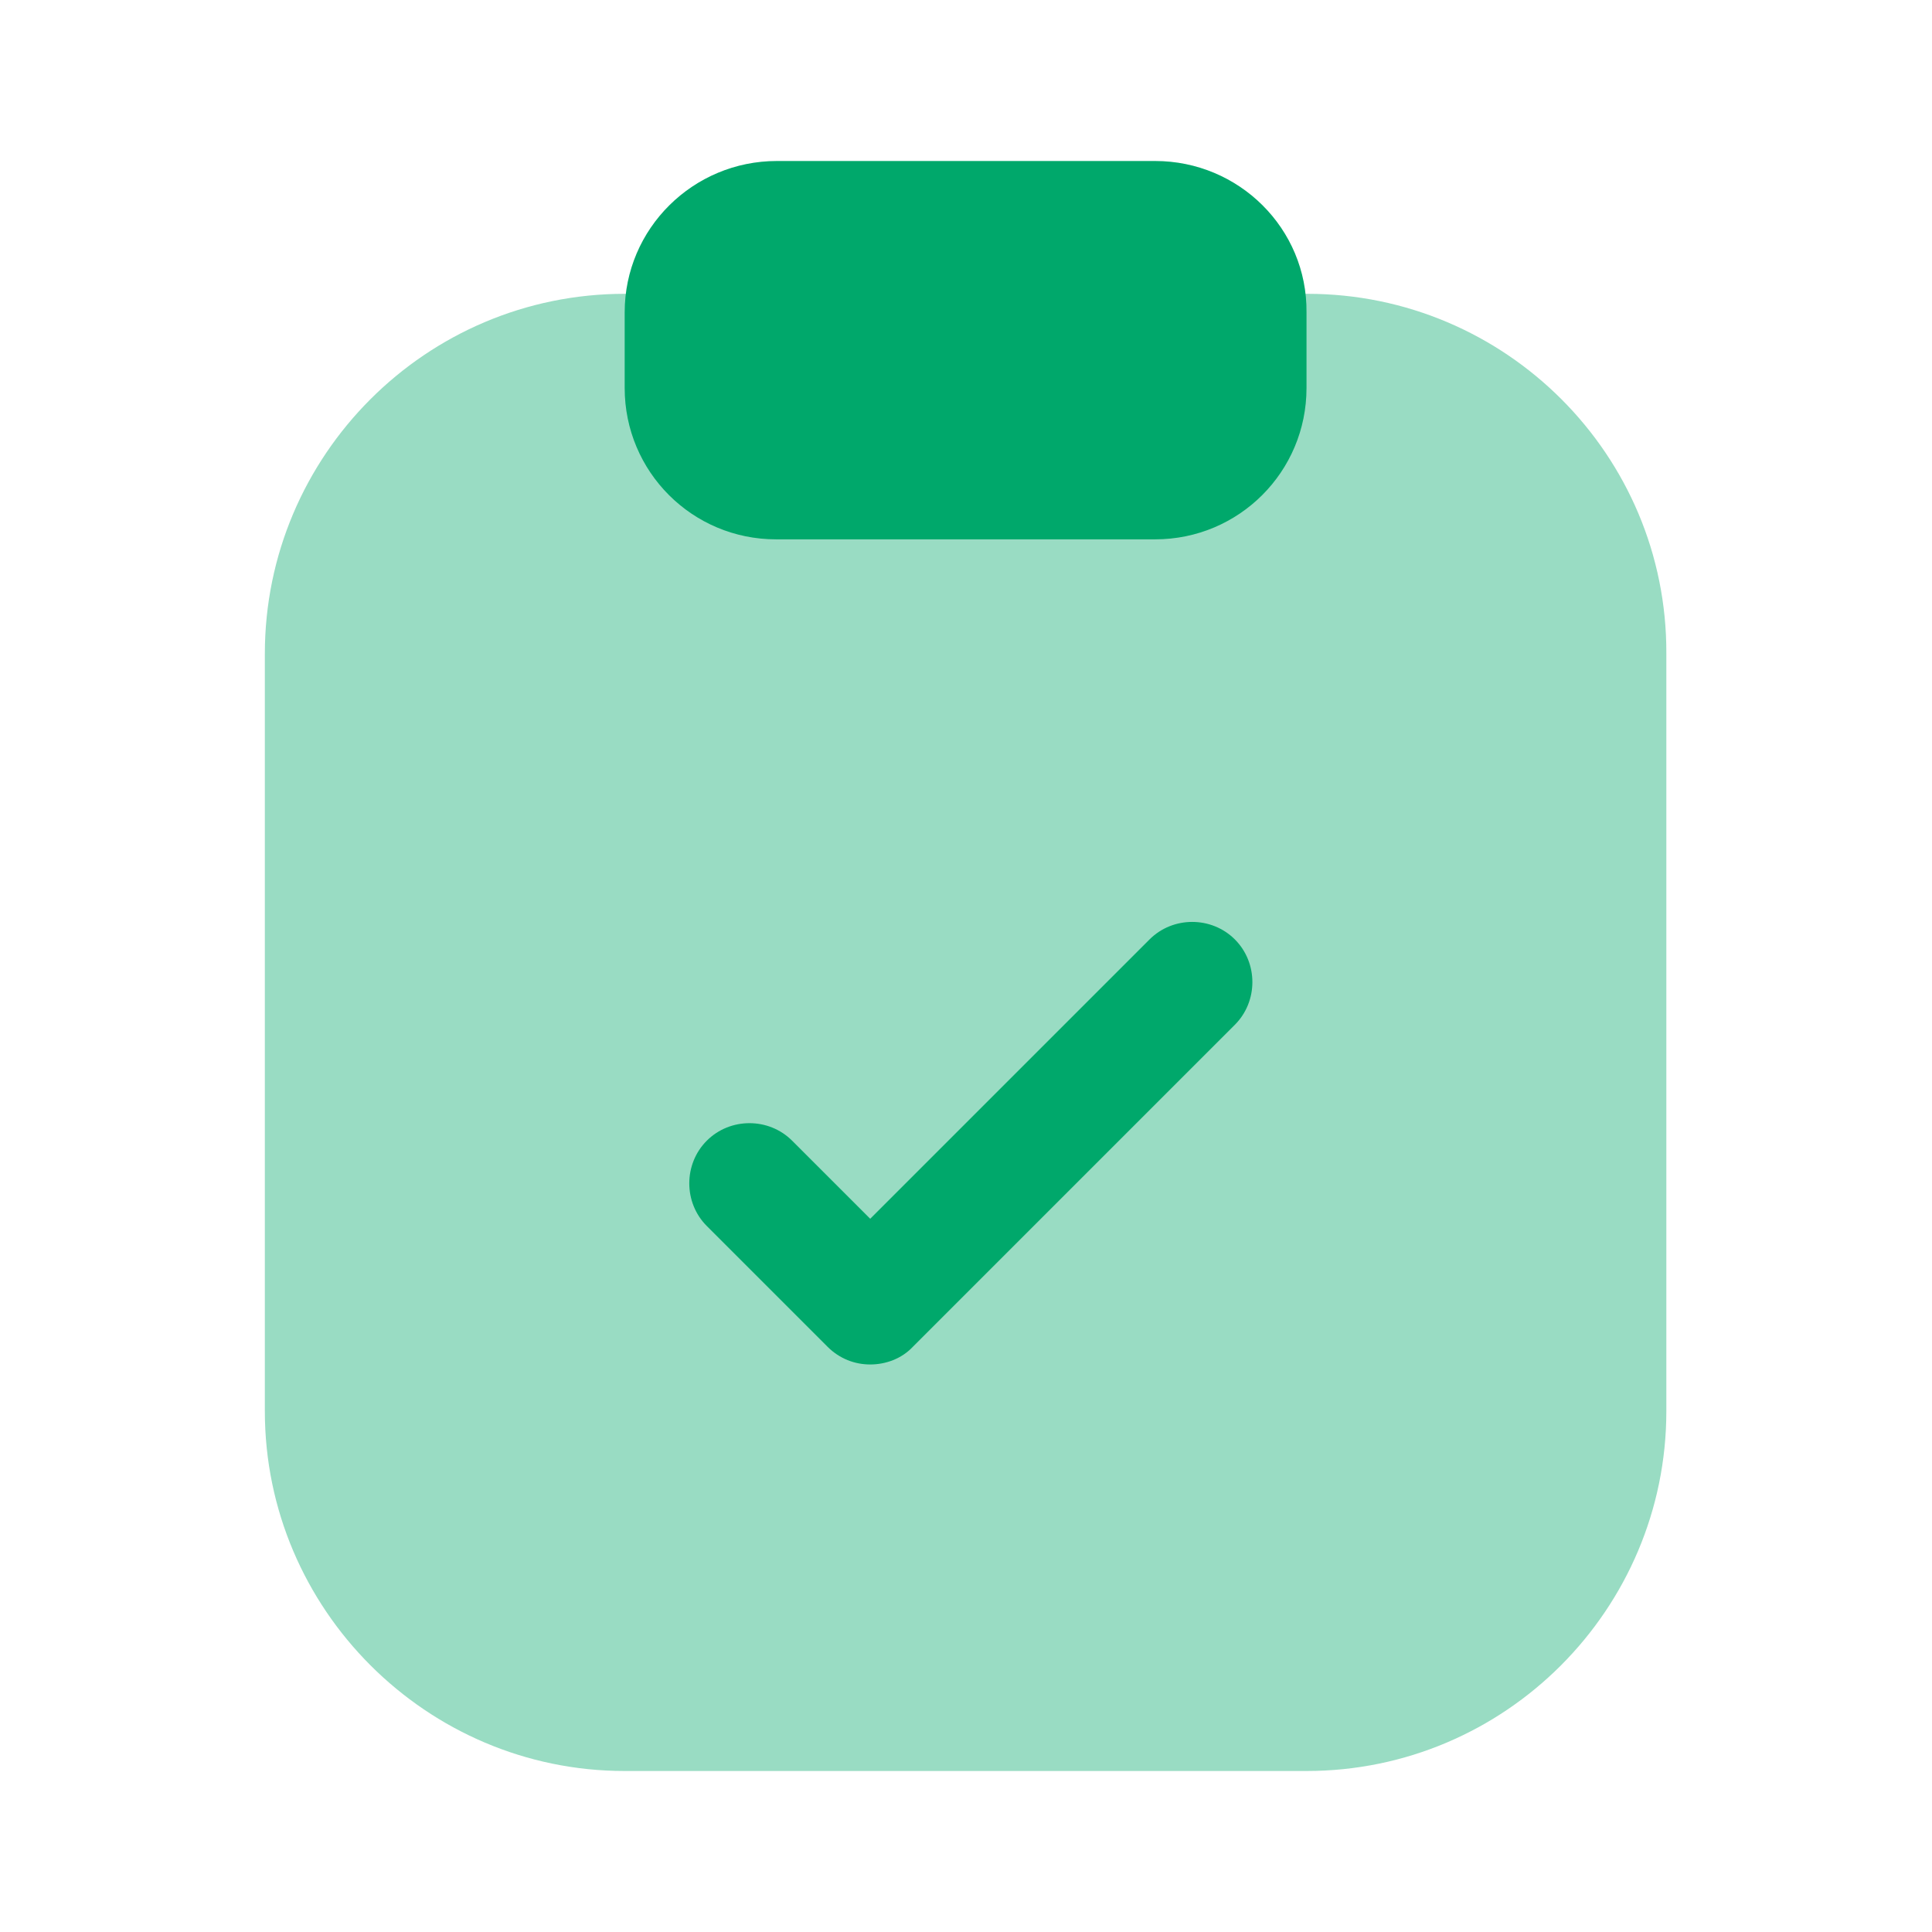 <svg width="141" height="141" viewBox="0 0 141 141" fill="none" xmlns="http://www.w3.org/2000/svg">
<g id="vuesax/bulk/clipboard-tick">
<g id="clipboard-tick">
<path id="Vector" opacity="0.4" d="M95.41 21.443H45.59C31.079 21.443 19.329 33.252 19.329 47.705V102.988C19.329 117.441 31.137 129.25 45.59 129.25H95.351C109.862 129.25 121.612 117.441 121.612 102.988V47.705C121.671 33.193 109.862 21.443 95.41 21.443Z" fill="#00A86B"/>
<path id="Vector_2" d="M84.306 11.75H56.694C50.584 11.75 45.59 16.685 45.59 22.795V28.317C45.59 34.428 50.525 39.362 56.635 39.362H84.306C90.416 39.362 95.351 34.428 95.351 28.317V22.795C95.41 16.685 90.416 11.75 84.306 11.75Z" fill="#00A86B"/>
<path id="Vector_3" d="M63.509 99.581C62.392 99.581 61.276 99.17 60.395 98.288L51.583 89.476C49.879 87.772 49.879 84.952 51.583 83.249C53.286 81.545 56.106 81.545 57.81 83.249L63.509 88.947L83.895 68.561C85.599 66.857 88.419 66.857 90.123 68.561C91.826 70.265 91.826 73.085 90.123 74.788L66.623 98.288C65.8 99.17 64.625 99.581 63.509 99.581Z" fill="#00A86B"/>
</g>
</g>
</svg>
